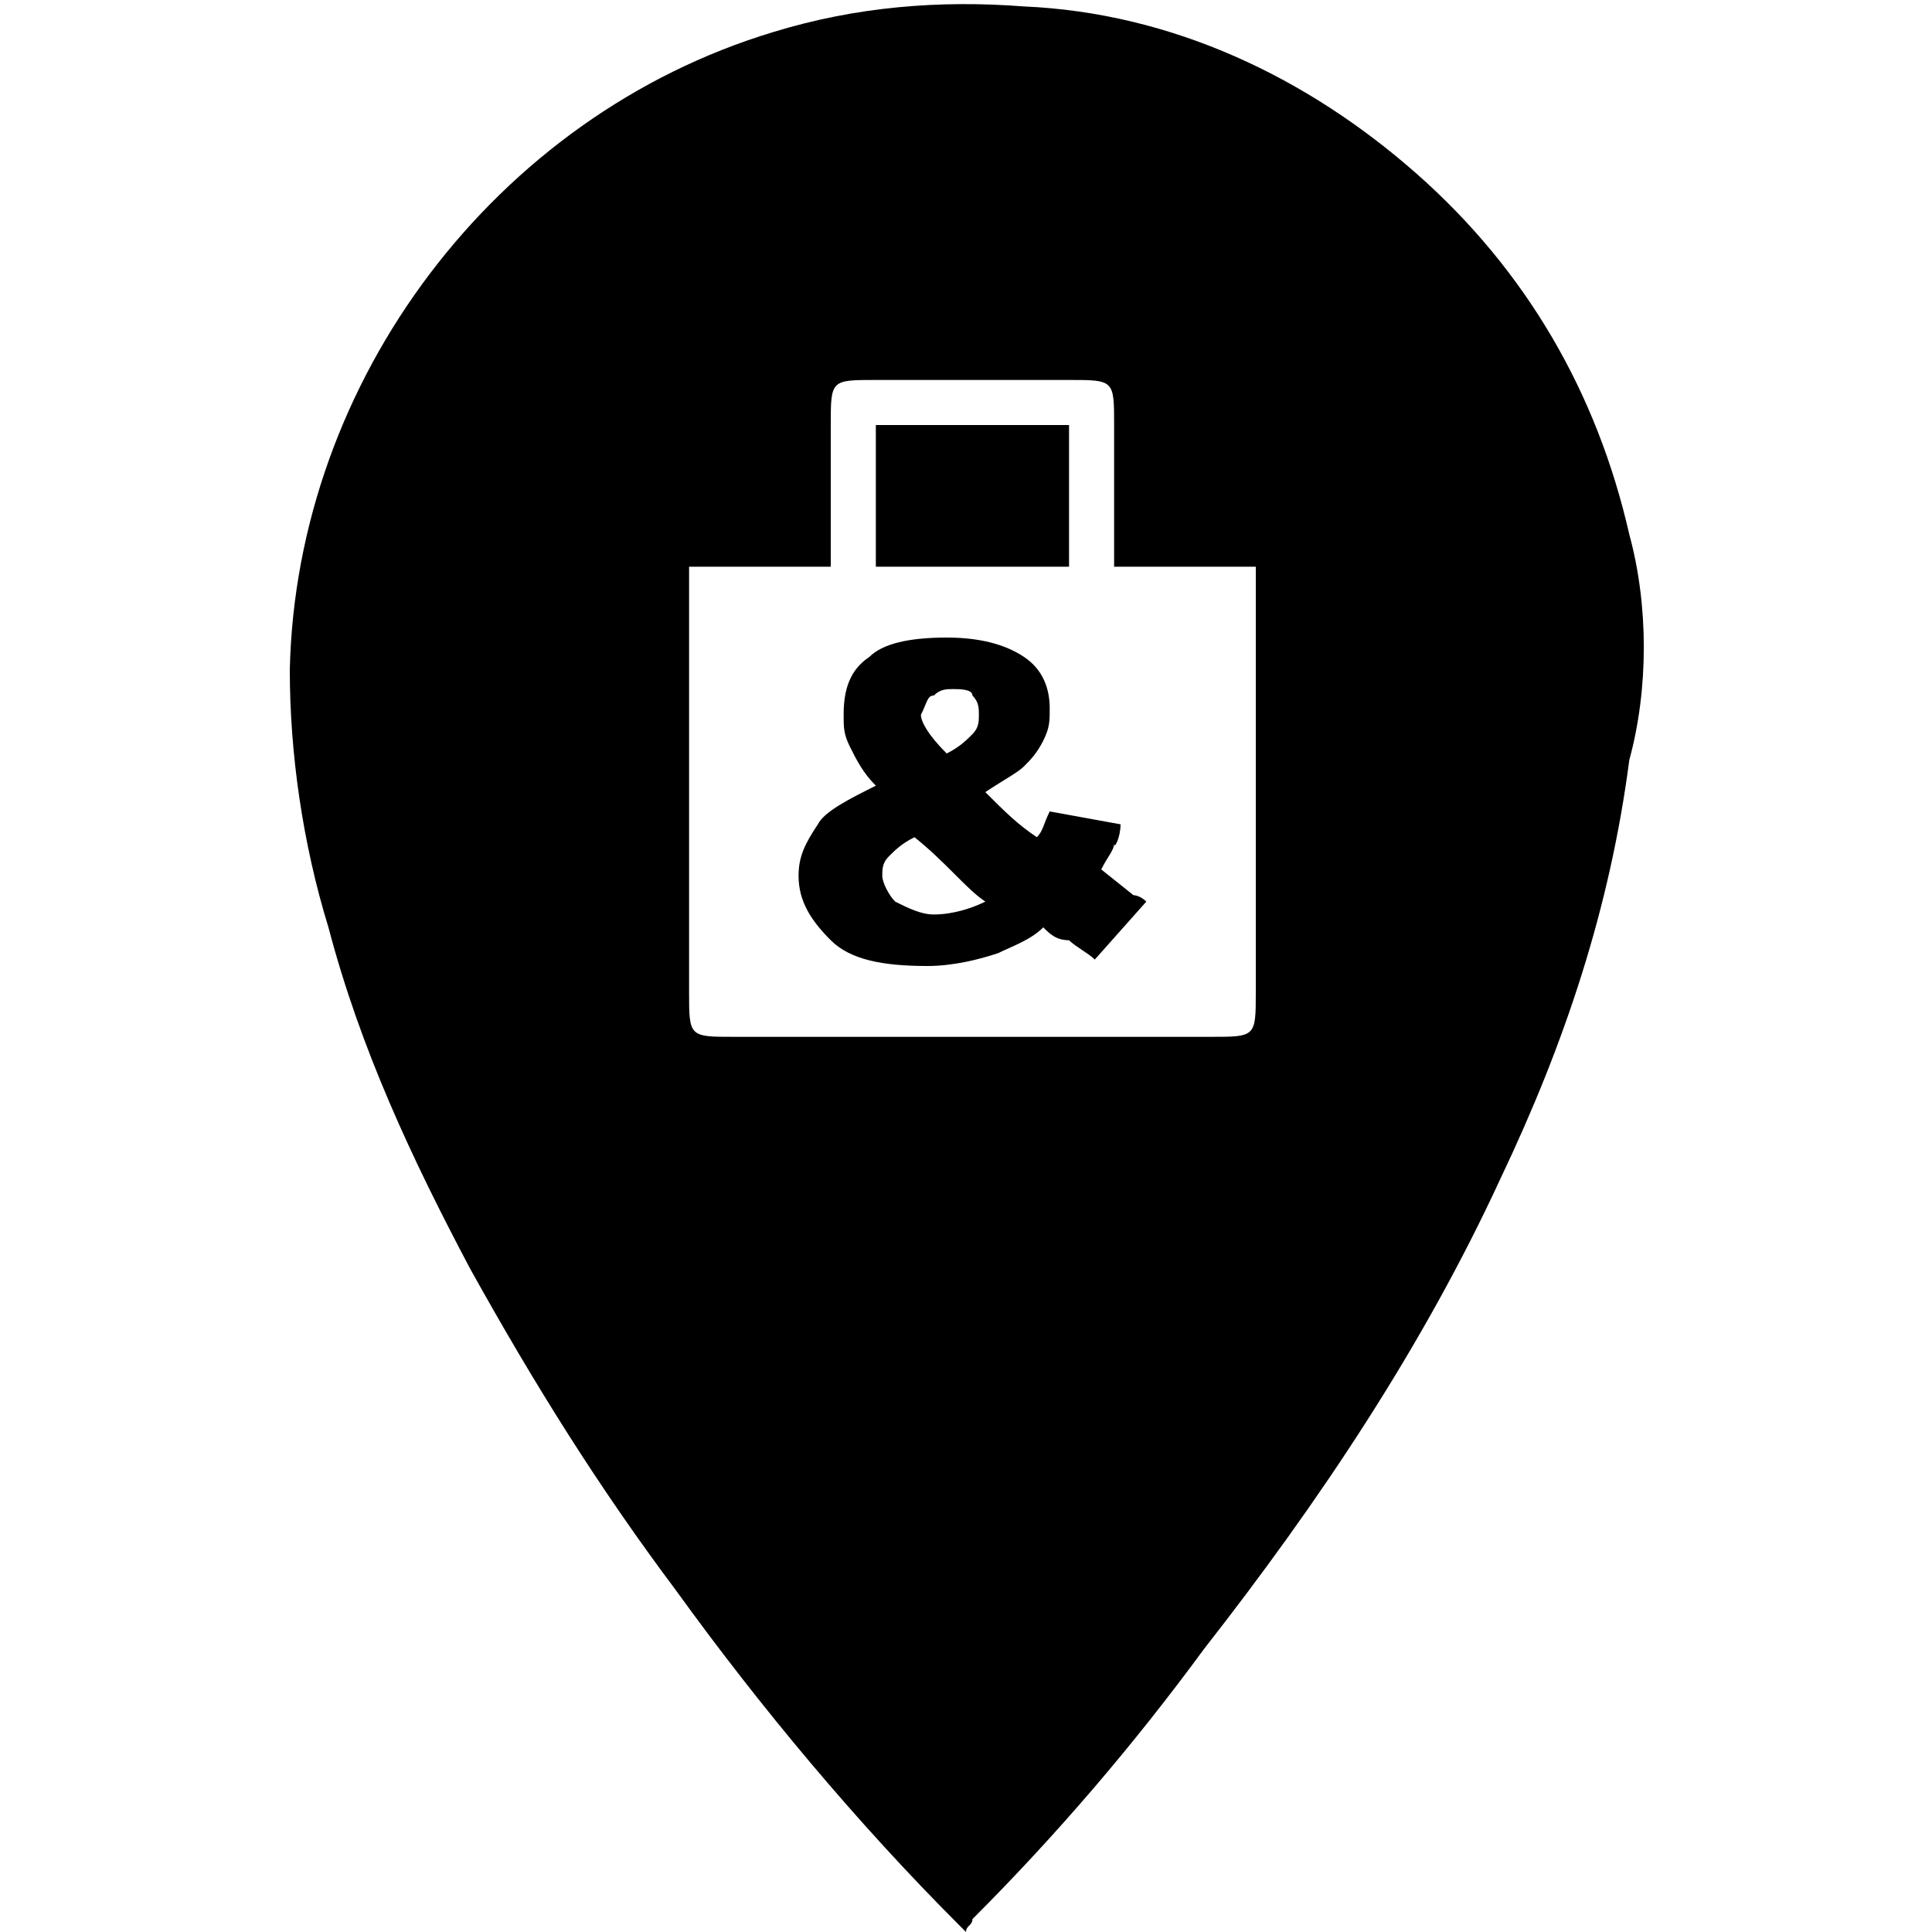 <?xml version="1.0" encoding="utf-8"?>
<!-- Generator: Adobe Illustrator 22.1.0, SVG Export Plug-In . SVG Version: 6.00 Build 0)  -->
<svg version="1.1"
	 id="svg2" xmlns:cc="http://creativecommons.org/ns#" xmlns:dc="http://purl.org/dc/elements/1.1/" xmlns:rdf="http://www.w3.org/1999/02/22-rdf-syntax-ns#" xmlns:svg="http://www.w3.org/2000/svg"
	 xmlns="http://www.w3.org/2000/svg" xmlns:xlink="http://www.w3.org/1999/xlink" x="0px" y="0px" viewBox="0 0 30 30"
	 style="enable-background:new 0 0 30 30;" xml:space="preserve">

<g>
	<path d="M17.4,12.8l-1.1-0.2c-0.1,0.2-0.1,0.3-0.2,0.4c-0.3-0.2-0.5-0.4-0.8-0.7c0.3-0.2,0.5-0.3,0.6-0.4c0.1-0.1,0.2-0.2,0.3-0.4
		s0.1-0.3,0.1-0.5c0-0.3-0.1-0.6-0.4-0.8c-0.3-0.2-0.7-0.3-1.2-0.3c-0.6,0-1,0.1-1.2,0.3c-0.3,0.2-0.4,0.5-0.4,0.9
		c0,0.2,0,0.3,0.1,0.5s0.2,0.4,0.4,0.6c-0.4,0.2-0.8,0.4-0.9,0.6c-0.2,0.3-0.3,0.5-0.3,0.8c0,0.4,0.2,0.7,0.5,1s0.8,0.4,1.5,0.4
		c0.4,0,0.8-0.1,1.1-0.2c0.2-0.1,0.5-0.2,0.7-0.4c0.1,0.1,0.2,0.2,0.4,0.2c0.1,0.1,0.3,0.2,0.4,0.3l0.8-0.9
		c-0.1-0.1-0.2-0.1-0.2-0.1l-0.5-0.4c0.1-0.2,0.2-0.3,0.2-0.4C17.3,13.2,17.4,13,17.4,12.8z M14.5,10.8c0.1-0.1,0.2-0.1,0.3-0.1
		s0.3,0,0.3,0.1c0.1,0.1,0.1,0.2,0.1,0.3s0,0.2-0.1,0.3s-0.2,0.2-0.4,0.3c-0.3-0.3-0.4-0.5-0.4-0.6C14.4,10.9,14.4,10.8,14.5,10.8z
		 M14.5,14.2c-0.2,0-0.4-0.1-0.6-0.2c-0.1-0.1-0.2-0.3-0.2-0.4c0-0.1,0-0.2,0.1-0.3s0.2-0.2,0.4-0.3c0.5,0.4,0.8,0.8,1.1,1
		C15.1,14.1,14.8,14.2,14.5,14.2z"/>
	<path d="M25.3,8.3c-0.5-2.2-1.6-4.1-3.3-5.6c-1.7-1.5-3.8-2.5-6.1-2.6c-1.3-0.1-2.6,0-3.9,0.4c-4.3,1.3-7.4,5.4-7.5,9.9
		c0,1.3,0.2,2.7,0.6,4c0.5,1.9,1.3,3.6,2.2,5.3c1,1.8,2,3.4,3.2,5c1.3,1.8,2.8,3.6,4.4,5.2L15,30c0-0.1,0.1-0.1,0.1-0.2
		c1.3-1.3,2.5-2.7,3.6-4.2c1.8-2.3,3.4-4.7,4.6-7.3c1-2.1,1.7-4.2,2-6.5C25.6,10.7,25.6,9.4,25.3,8.3z M19.5,15.4
		c0,0.7,0,0.7-0.7,0.7h-7.4c-0.7,0-0.7,0-0.7-0.7V8.8h2.2V6.6c0-0.7,0-0.7,0.7-0.7h3c0.7,0,0.7,0,0.7,0.7v2.2h2.2
		C19.5,8.8,19.5,15.4,19.5,15.4z"/>
	<rect x="13.6" y="6.6" width="3" height="2.2"/>
</g>
</svg>
